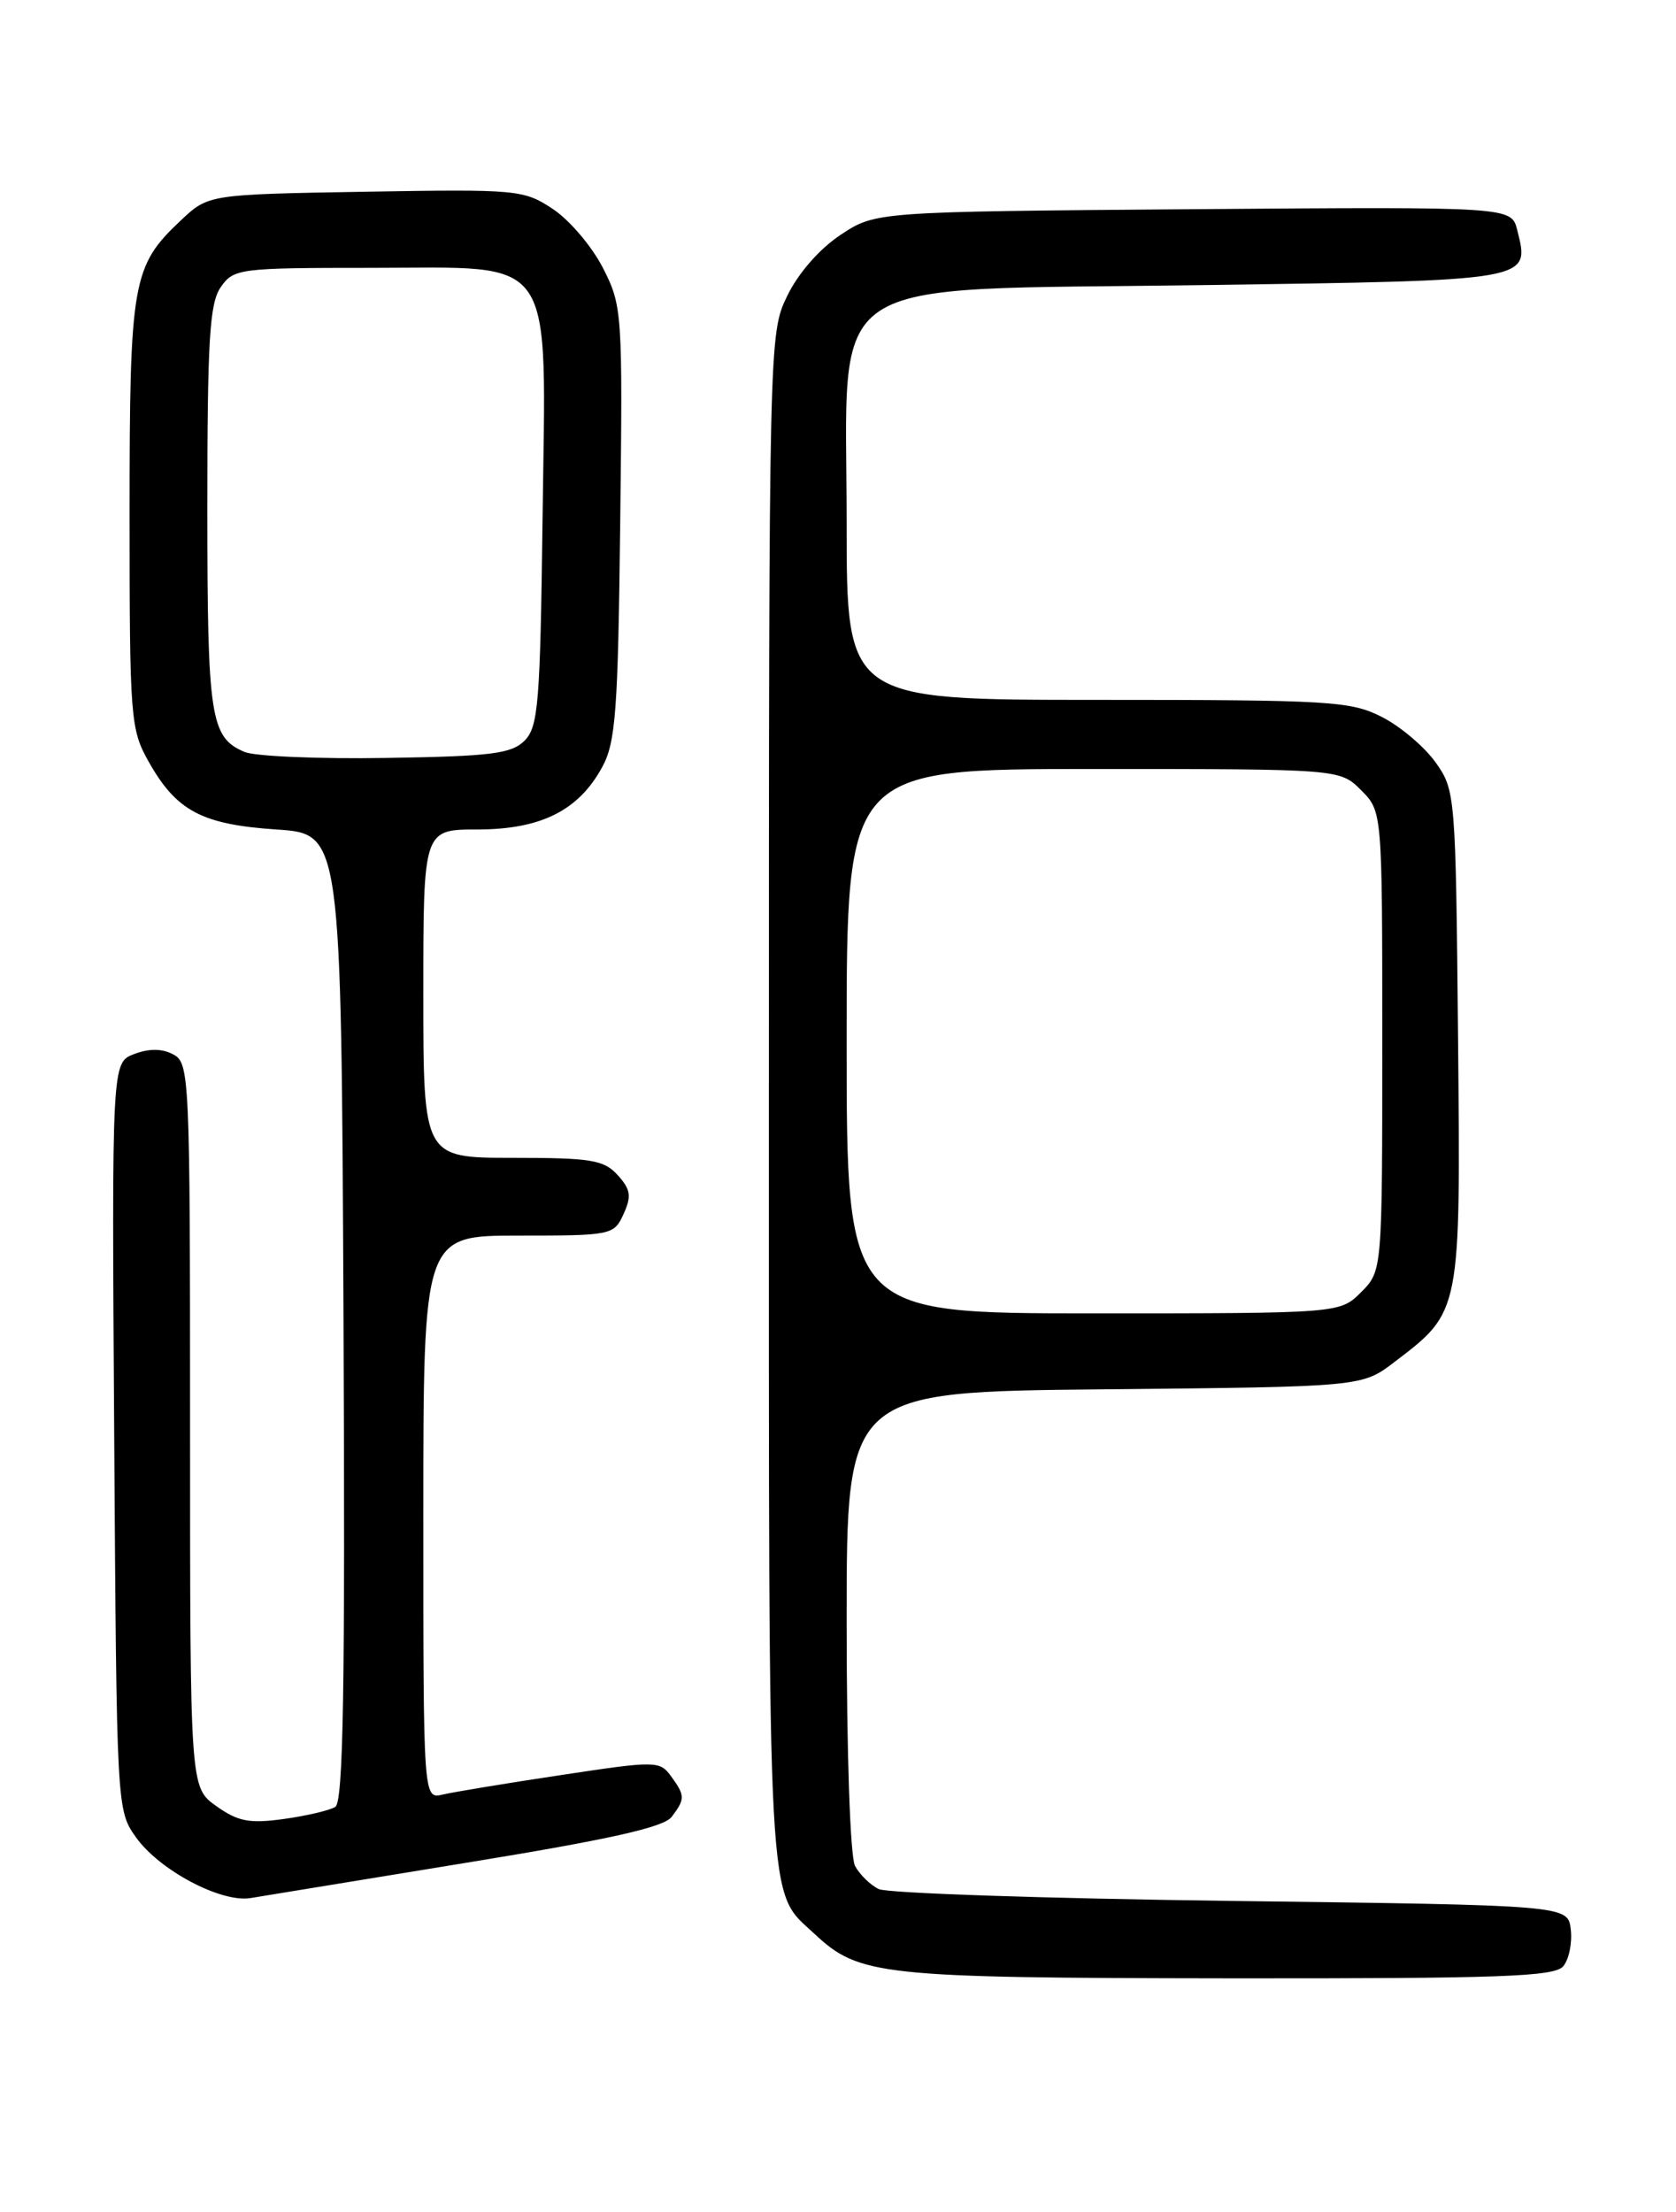 <?xml version="1.0" encoding="UTF-8" standalone="no"?>
<!DOCTYPE svg PUBLIC "-//W3C//DTD SVG 1.1//EN" "http://www.w3.org/Graphics/SVG/1.1/DTD/svg11.dtd" >
<svg xmlns="http://www.w3.org/2000/svg" xmlns:xlink="http://www.w3.org/1999/xlink" version="1.1" viewBox="0 0 194 256">
 <g >
 <path fill="currentColor"
d=" M 180.95 227.56 C 181.61 226.77 182.00 224.86 181.82 223.31 C 181.50 220.50 181.50 220.50 142.50 220.00 C 121.05 219.72 102.70 219.11 101.72 218.63 C 100.74 218.16 99.51 216.95 98.97 215.95 C 98.41 214.90 98.00 202.87 98.00 187.61 C 98.00 161.08 98.00 161.08 127.83 160.79 C 157.66 160.50 157.66 160.50 161.41 157.63 C 169.13 151.75 169.07 152.03 168.77 120.00 C 168.50 91.95 168.46 91.45 166.17 88.23 C 164.88 86.43 162.09 84.06 159.96 82.98 C 156.36 81.14 154.00 81.00 127.04 81.00 C 98.00 81.00 98.00 81.00 98.00 60.52 C 98.00 31.22 94.40 33.63 139.06 33.00 C 177.59 32.45 177.10 32.54 175.62 26.62 C 174.94 23.93 174.94 23.93 138.15 24.21 C 101.35 24.50 101.35 24.50 97.30 27.18 C 94.86 28.80 92.40 31.61 91.12 34.25 C 89.01 38.61 89.00 38.99 89.00 127.37 C 89.00 223.26 88.75 218.64 94.31 223.84 C 99.46 228.65 101.89 228.91 142.13 228.96 C 173.69 228.99 179.95 228.77 180.95 227.56 Z  M 54.00 215.58 C 70.58 212.88 76.83 211.48 77.75 210.27 C 79.32 208.20 79.31 207.81 77.66 205.55 C 76.36 203.78 75.91 203.77 64.91 205.44 C 58.63 206.38 52.49 207.40 51.25 207.69 C 49.00 208.22 49.00 208.22 49.00 175.61 C 49.00 143.00 49.00 143.00 60.02 143.00 C 70.80 143.00 71.07 142.95 72.18 140.50 C 73.12 138.44 73.00 137.66 71.50 136.00 C 69.91 134.24 68.43 134.00 59.35 134.00 C 49.00 134.00 49.00 134.00 49.00 115.00 C 49.00 96.00 49.00 96.00 55.25 96.00 C 62.60 95.99 66.96 93.82 69.70 88.79 C 71.27 85.92 71.54 82.32 71.79 60.50 C 72.08 36.12 72.03 35.39 69.79 31.01 C 68.53 28.54 65.93 25.47 64.01 24.20 C 60.64 21.96 59.95 21.89 42.33 22.19 C 24.13 22.50 24.13 22.50 20.94 25.50 C 15.30 30.81 15.00 32.51 15.00 59.58 C 15.00 83.08 15.10 84.41 17.19 88.12 C 20.41 93.86 23.36 95.42 32.00 96.00 C 39.50 96.50 39.50 96.50 39.76 152.44 C 39.96 195.37 39.74 208.55 38.81 209.12 C 38.14 209.53 35.45 210.16 32.83 210.52 C 28.88 211.07 27.54 210.81 25.03 209.02 C 22.00 206.86 22.00 206.86 22.00 164.97 C 22.00 124.57 21.93 123.03 20.07 122.04 C 18.77 121.34 17.27 121.33 15.53 121.99 C 12.94 122.97 12.94 122.97 13.22 166.24 C 13.50 209.23 13.51 209.52 15.74 212.64 C 18.46 216.46 25.59 220.23 29.00 219.67 C 30.38 219.44 41.62 217.60 54.00 215.58 Z  M 98.00 120.50 C 98.00 89.00 98.00 89.00 126.55 89.00 C 155.09 89.00 155.09 89.00 157.55 91.45 C 160.00 93.91 160.00 93.91 160.00 120.50 C 160.00 147.09 160.00 147.09 157.55 149.55 C 155.09 152.00 155.09 152.00 126.55 152.00 C 98.00 152.00 98.00 152.00 98.00 120.50 Z  M 28.32 87.03 C 24.35 85.36 24.00 83.09 24.00 58.79 C 24.00 39.28 24.26 35.08 25.56 33.22 C 27.05 31.08 27.72 31.00 42.98 31.00 C 64.66 31.00 63.19 28.85 62.80 60.16 C 62.53 81.39 62.31 84.12 60.72 85.72 C 59.20 87.24 56.84 87.53 44.72 87.72 C 36.90 87.85 29.52 87.53 28.32 87.03 Z "/>
</g>
</svg>
